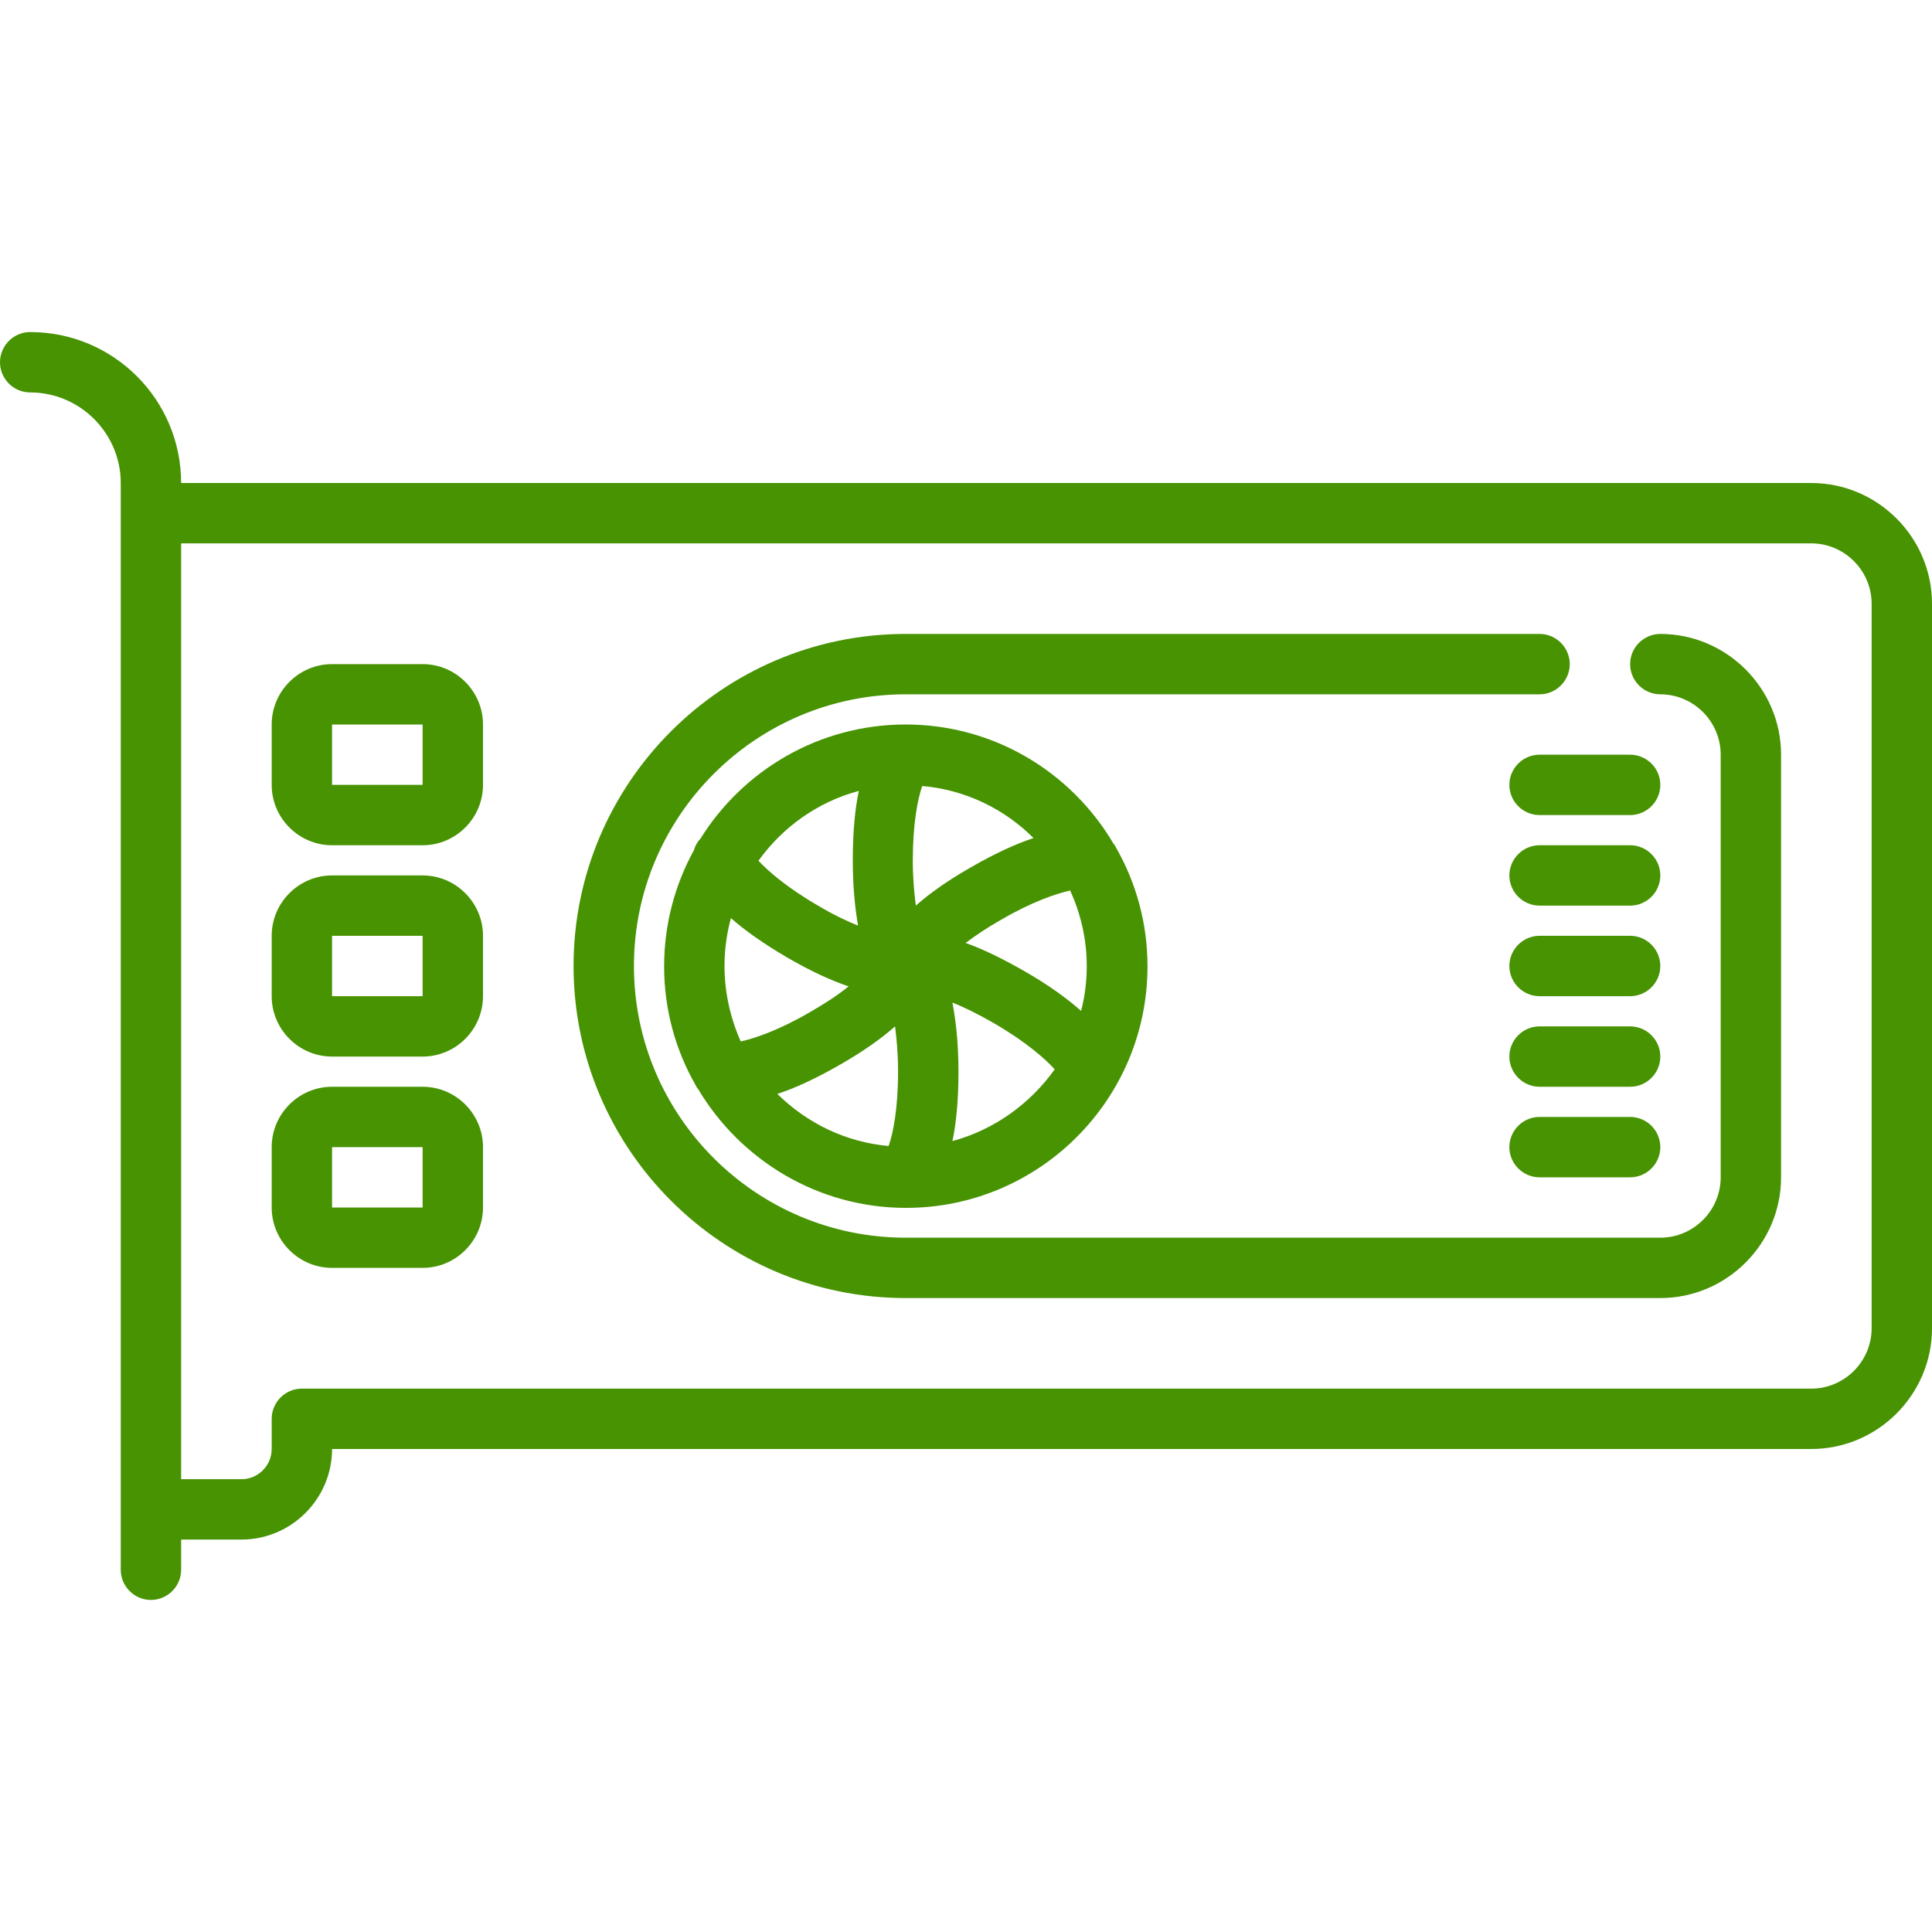 <?xml version="1.0" encoding="utf-8"?>
<!-- Generator: Adobe Illustrator 20.1.0, SVG Export Plug-In . SVG Version: 6.00 Build 0)  -->
<svg version="1.1" id="Capa_1" xmlns="http://www.w3.org/2000/svg" xmlns:xlink="http://www.w3.org/1999/xlink" x="0px" y="0px"
	 viewBox="0 0 512 512" style="enable-background:new 0 0 512 512;" xml:space="preserve">
<style type="text/css">
	.st0{fill:#479302;}
</style>
<g>
	<path class="st0" d="M480,128H48c0-22.1-17.9-40-40-40c-4.4,0-8,3.6-8,8s3.6,8,8,8c13.2,0,24,10.8,24,24v288c0,4.4,3.6,8,8,8
		s8-3.6,8-8v-8h16c13.2,0,24-10.8,24-24v0h392c17.6,0,32-14.4,32-32V160C512,142.4,497.6,128,480,128z M496,352c0,8.8-7.2,16-16,16
		H80c-4.4,0-8,3.6-8,8v8c0,4.4-3.6,8-8,8H48V144h432c8.8,0,16,7.2,16,16V352z"/>
	<path class="st0" d="M240,192c-22.9,0-43.1,12.1-54.4,30.3c-0.8,0.8-1.4,1.9-1.7,3c-5,9.1-7.9,19.6-7.9,30.8
		c0,11.4,3,22.1,8.3,31.4c0.2,0.4,0.4,0.8,0.7,1.1c11.2,18.8,31.7,31.5,55.1,31.5c35.3,0,64-28.7,64-64c0-11.4-3-22.1-8.3-31.4
		c-0.2-0.4-0.4-0.8-0.7-1.1C283.9,204.6,263.4,192,240,192z M192,256c0-4.4,0.6-8.6,1.7-12.7c3.6,3.2,8.5,6.7,15,10.5
		c6.4,3.7,11.7,6.1,16.2,7.6c-2.6,2.1-6,4.4-10.2,6.8c-8.4,4.9-14.8,7-18.4,7.8C193.6,269.9,192,263.1,192,256z M288,256
		c0,4.1-0.5,8.1-1.5,11.9c-3.6-3.2-8.5-6.8-15.3-10.7c-6-3.4-11-5.8-15.3-7.3c2.5-1.9,5.6-4,9.3-6.1c8.4-4.9,14.8-7,18.4-7.8
		C286.4,242.1,288,248.9,288,256z M273.9,222.1c-4.6,1.5-10.1,4-16.7,7.8c-6.3,3.6-11,7-14.5,10.1c-0.4-3.2-0.8-7.2-0.8-11.9
		c0-9.8,1.3-16.4,2.5-19.8C255.9,209.3,266.2,214.4,273.9,222.1z M227.6,209.6c-1,4.7-1.6,10.7-1.6,18.4c0,7.1,0.6,12.7,1.4,17.3
		c-3-1.2-6.6-2.9-10.6-5.3c-8.3-4.8-13.3-9.2-15.8-11.9C207.4,219.2,216.7,212.5,227.6,209.6z M206,289.9c4.6-1.5,10.1-4,16.7-7.8
		c6.3-3.6,11-7,14.5-10.1c0.4,3.2,0.8,7.2,0.8,11.9c0,9.8-1.3,16.4-2.5,19.8C224.1,302.7,213.8,297.6,206,289.9z M252.4,302.4
		c1-4.7,1.6-10.7,1.6-18.4c0-7.6-0.7-13.6-1.6-18.3c3.1,1.2,6.7,3,10.9,5.4c8.8,5.1,13.9,9.7,16.2,12.3
		C273,292.5,263.5,299.4,252.4,302.4z"/>
	<path class="st0" d="M440,168c-4.4,0-8,3.6-8,8s3.6,8,8,8c8.8,0,16,7.2,16,16v112c0,8.8-7.2,16-16,16H240c-39.7,0-72-32.3-72-72
		s32.3-72,72-72h168c4.4,0,8-3.6,8-8s-3.6-8-8-8H240c-48.5,0-88,39.5-88,88s39.5,88,88,88h200c17.6,0,32-14.4,32-32V200
		C472,182.4,457.6,168,440,168z"/>
	<path class="st0" d="M112,232H88c-8.8,0-16,7.2-16,16v16c0,8.8,7.2,16,16,16h24c8.8,0,16-7.2,16-16v-16
		C128,239.2,120.8,232,112,232z M88,264v-16h24l0,16H88z"/>
	<path class="st0" d="M112,176H88c-8.8,0-16,7.2-16,16v16c0,8.8,7.2,16,16,16h24c8.8,0,16-7.2,16-16v-16
		C128,183.2,120.8,176,112,176z M88,208v-16h24l0,16H88z"/>
	<path class="st0" d="M112,288H88c-8.8,0-16,7.2-16,16v16c0,8.8,7.2,16,16,16h24c8.8,0,16-7.2,16-16v-16
		C128,295.2,120.8,288,112,288z M88,320v-16h24l0,16H88z"/>
	<path class="st0" d="M432,200h-24c-4.4,0-8,3.6-8,8s3.6,8,8,8h24c4.4,0,8-3.6,8-8S436.4,200,432,200z"/>
	<path class="st0" d="M432,296h-24c-4.4,0-8,3.6-8,8s3.6,8,8,8h24c4.4,0,8-3.6,8-8S436.4,296,432,296z"/>
	<path class="st0" d="M432,224h-24c-4.4,0-8,3.6-8,8s3.6,8,8,8h24c4.4,0,8-3.6,8-8S436.4,224,432,224z"/>
	<path class="st0" d="M432,248h-24c-4.4,0-8,3.6-8,8c0,4.4,3.6,8,8,8h24c4.4,0,8-3.6,8-8C440,251.6,436.4,248,432,248z"/>
	<path class="st0" d="M432,272h-24c-4.4,0-8,3.6-8,8s3.6,8,8,8h24c4.4,0,8-3.6,8-8S436.4,272,432,272z"/>
</g>
</svg>
